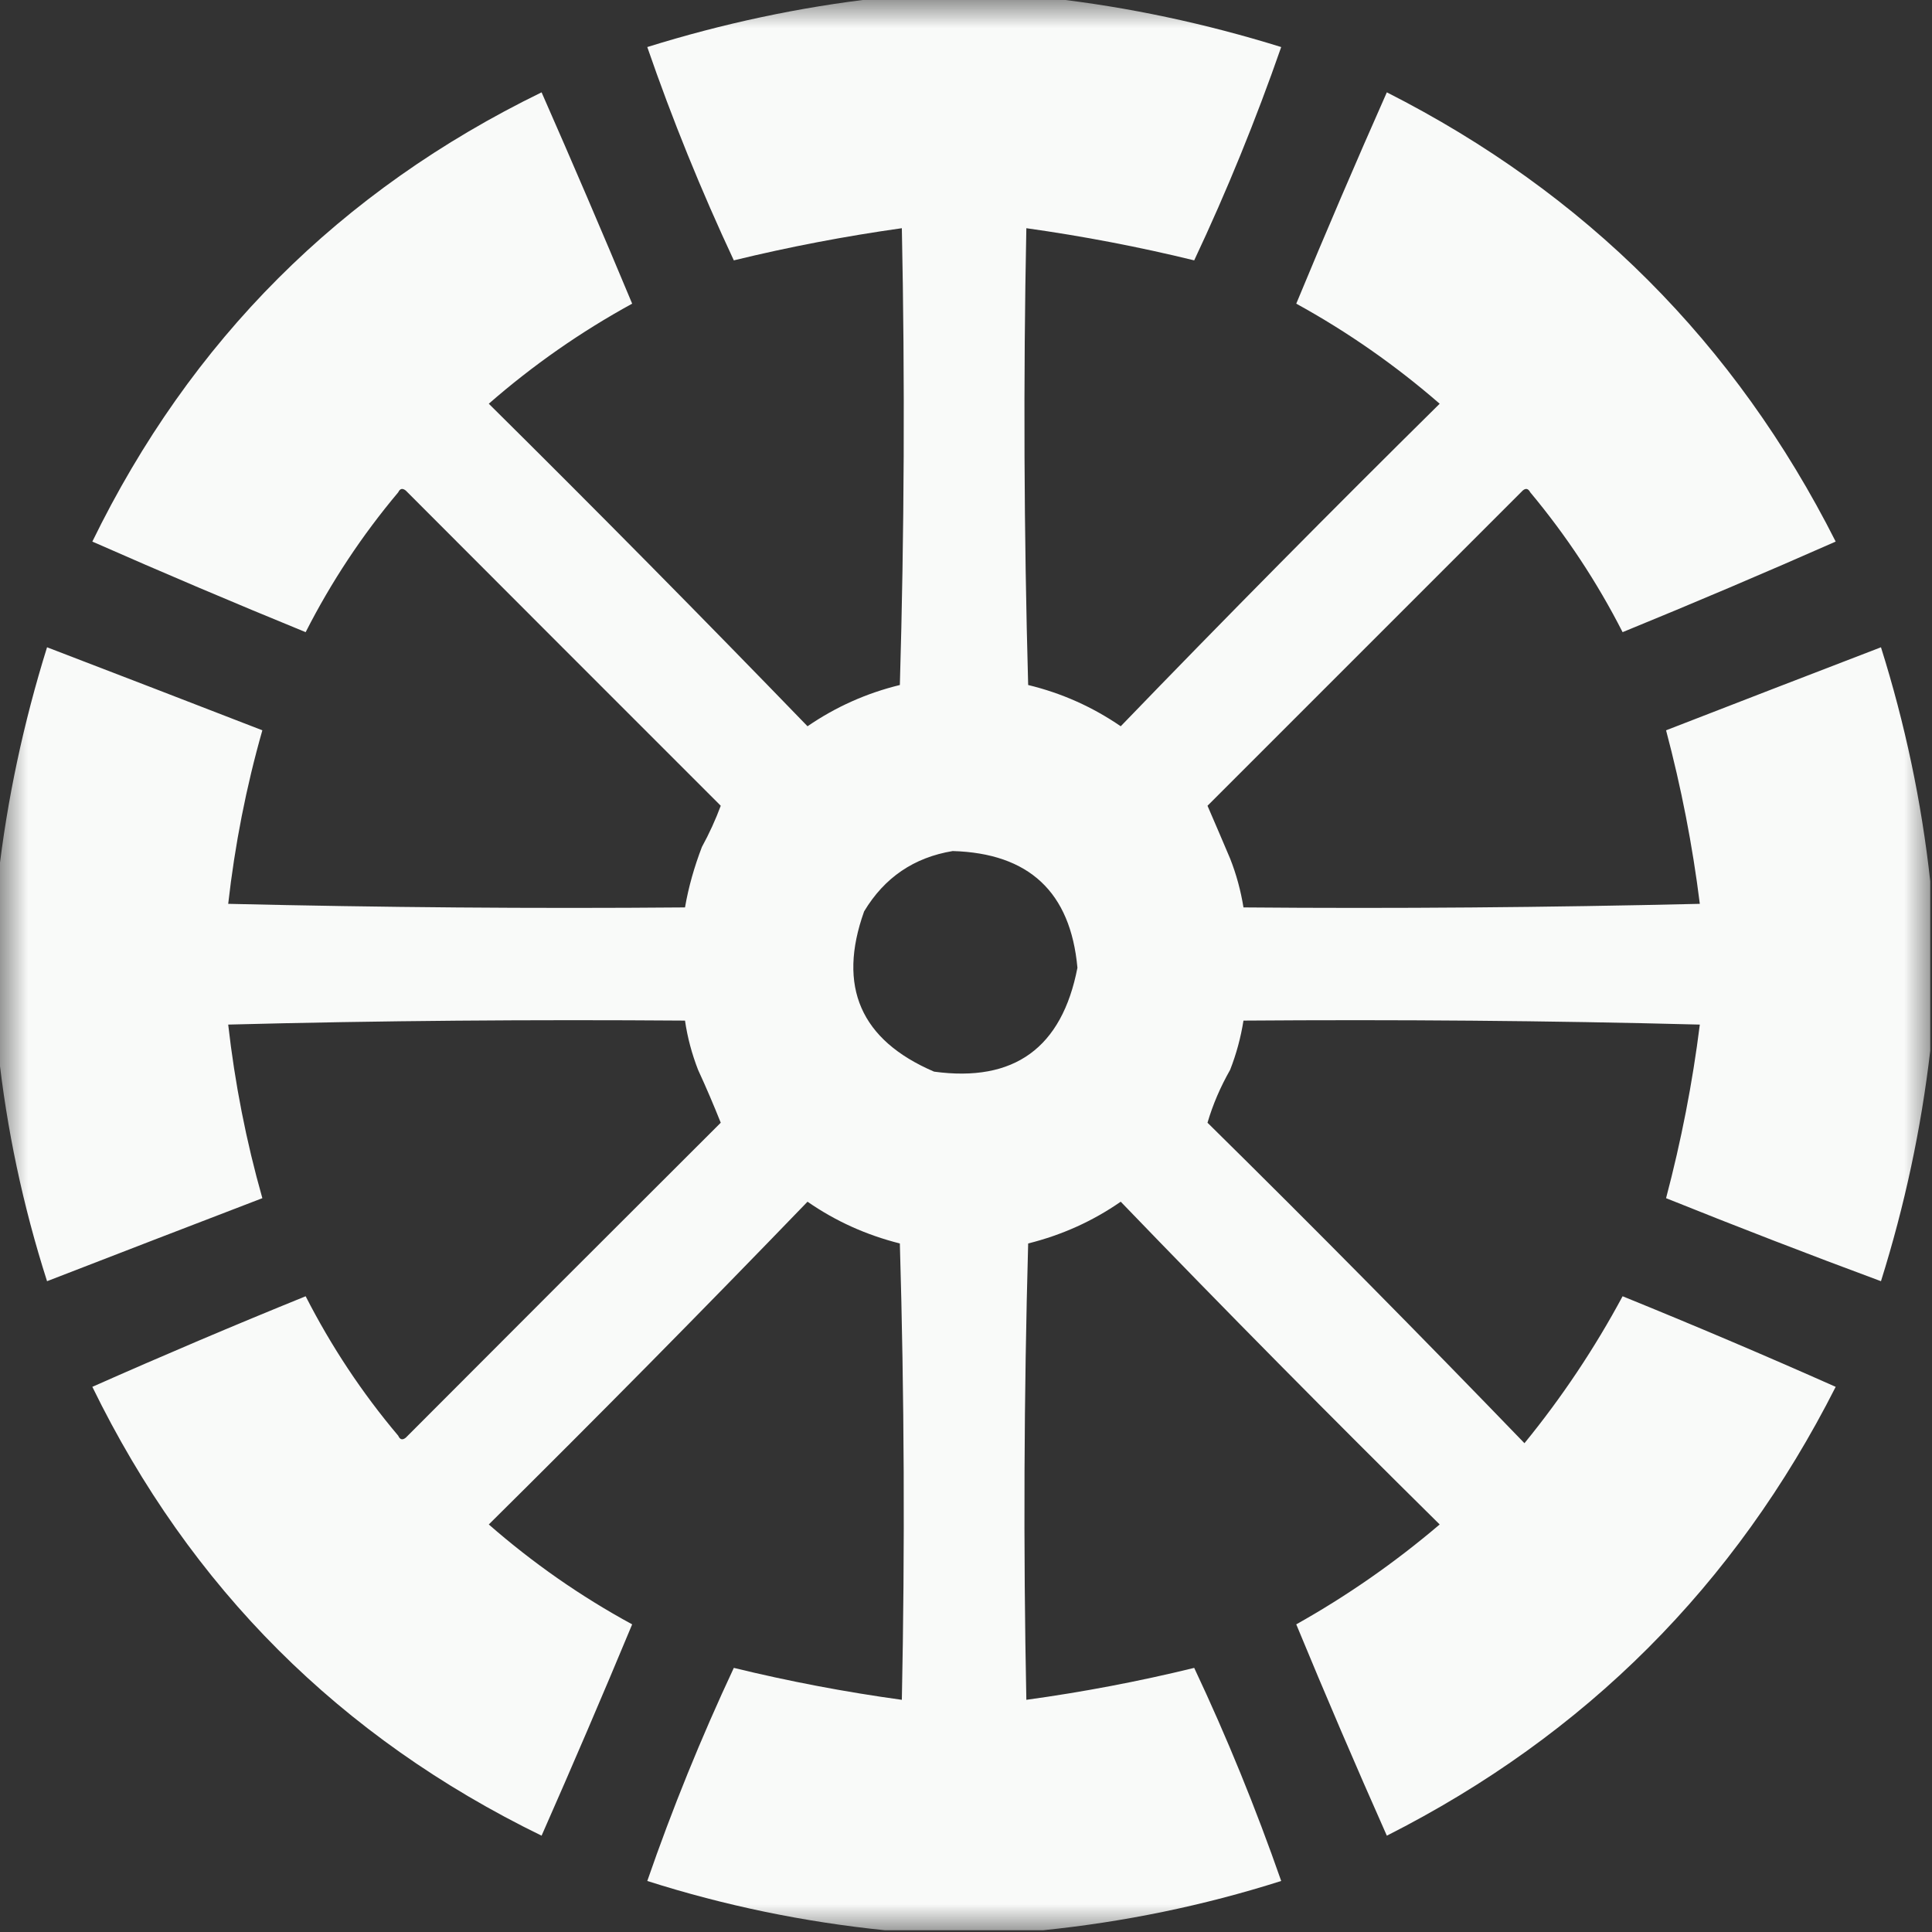 <?xml version="1.0" encoding="UTF-8"?>
<svg xmlns="http://www.w3.org/2000/svg" xmlns:xlink="http://www.w3.org/1999/xlink" width="34px" height="34px" viewBox="0 0 34 34" version="1.1">
<rect x="0" y="0" width="34" height="34" fill="#333333" stroke="none"/>
<defs>
<filter id="alpha" filterUnits="objectBoundingBox" x="0%" y="0%" width="100%" height="100%">
  <feColorMatrix type="matrix" in="SourceGraphic" values="0 0 0 0 1 0 0 0 0 1 0 0 0 0 1 0 0 0 1 0"/>
</filter>
<mask id="mask0">
  <g filter="url(#alpha)">
<rect x="0" y="0" width="34" height="34" style="fill:rgb(0%,0%,0%);fill-opacity:0.973;stroke:none;"/>
  </g>
</mask>
<clipPath id="clip1">
  <rect x="0" y="0" width="34" height="34"/>
</clipPath>
<g id="surface5" clip-path="url(#clip1)">
<path style=" stroke:none;fill-rule:evenodd;fill:rgb(99.608%,100%,99.608%);fill-opacity:1;" d="M 15.438 -0.031 C 16.457 -0.031 17.477 -0.031 18.492 -0.031 C 19.863 0.125 21.215 0.414 22.547 0.828 C 22.102 2.105 21.594 3.355 21.016 4.582 C 20.043 4.344 19.059 4.156 18.062 4.016 C 18.008 6.695 18.02 9.375 18.094 12.055 C 18.688 12.199 19.227 12.441 19.723 12.781 C 21.566 10.871 23.438 8.98 25.336 7.105 C 24.559 6.43 23.715 5.84 22.812 5.344 C 23.328 4.098 23.859 2.859 24.406 1.625 C 27.902 3.398 30.539 6.035 32.305 9.531 C 31.066 10.078 29.816 10.609 28.555 11.125 C 28.105 10.242 27.562 9.422 26.93 8.664 C 26.895 8.598 26.852 8.586 26.797 8.633 C 24.953 10.477 23.105 12.324 21.25 14.18 C 21.379 14.477 21.512 14.789 21.648 15.109 C 21.758 15.387 21.836 15.676 21.883 15.969 C 24.559 15.992 27.238 15.969 29.914 15.906 C 29.785 14.871 29.586 13.855 29.32 12.852 C 30.578 12.363 31.844 11.875 33.102 11.391 C 33.527 12.742 33.816 14.113 33.969 15.508 C 33.969 16.5 33.969 17.5 33.969 18.492 C 33.809 19.863 33.52 21.215 33.102 22.547 C 31.836 22.078 30.574 21.59 29.32 21.086 C 29.586 20.078 29.785 19.062 29.914 18.031 C 27.238 17.961 24.559 17.941 21.883 17.961 C 21.836 18.258 21.758 18.547 21.648 18.828 C 21.477 19.129 21.344 19.438 21.25 19.758 C 23.141 21.621 25 23.504 26.828 25.398 C 27.484 24.594 28.062 23.73 28.555 22.812 C 29.816 23.324 31.066 23.855 32.305 24.406 C 30.535 27.902 27.902 30.535 24.406 32.305 C 23.859 31.074 23.328 29.836 22.812 28.586 C 23.711 28.082 24.551 27.496 25.336 26.828 C 23.438 24.953 21.566 23.062 19.723 21.148 C 19.227 21.492 18.688 21.734 18.094 21.883 C 18.02 24.559 18.008 27.238 18.062 29.914 C 19.059 29.777 20.043 29.59 21.016 29.352 C 21.594 30.578 22.102 31.828 22.547 33.102 C 21.172 33.539 19.777 33.824 18.359 33.969 C 17.43 33.969 16.5 33.969 15.57 33.969 C 14.156 33.824 12.762 33.539 11.391 33.102 C 11.832 31.828 12.34 30.578 12.914 29.352 C 13.891 29.59 14.875 29.777 15.871 29.914 C 15.926 27.238 15.914 24.559 15.836 21.883 C 15.246 21.734 14.707 21.492 14.211 21.148 C 12.367 23.059 10.496 24.953 8.602 26.828 C 9.375 27.504 10.219 28.094 11.125 28.586 C 10.605 29.836 10.074 31.074 9.531 32.305 C 5.988 30.578 3.352 27.945 1.625 24.406 C 2.867 23.855 4.117 23.324 5.379 22.812 C 5.828 23.691 6.371 24.512 7.008 25.266 C 7.039 25.336 7.082 25.348 7.141 25.301 C 8.98 23.457 10.828 21.609 12.684 19.758 C 12.562 19.453 12.43 19.141 12.285 18.828 C 12.176 18.547 12.098 18.258 12.055 17.961 C 9.375 17.941 6.695 17.961 4.016 18.031 C 4.133 19.062 4.332 20.082 4.617 21.086 C 3.352 21.57 2.09 22.059 0.828 22.547 C 0.402 21.215 0.117 19.867 -0.031 18.492 C -0.031 17.477 -0.031 16.457 -0.031 15.438 C 0.125 14.07 0.414 12.719 0.828 11.391 C 2.094 11.875 3.352 12.363 4.617 12.852 C 4.332 13.852 4.133 14.871 4.016 15.906 C 6.695 15.969 9.375 15.992 12.055 15.969 C 12.117 15.609 12.219 15.254 12.352 14.906 C 12.484 14.664 12.594 14.422 12.684 14.18 C 10.828 12.324 8.98 10.477 7.141 8.633 C 7.082 8.586 7.039 8.598 7.008 8.664 C 6.371 9.422 5.828 10.242 5.379 11.125 C 4.117 10.609 2.867 10.078 1.625 9.531 C 3.352 5.988 5.988 3.352 9.531 1.625 C 10.074 2.859 10.605 4.098 11.125 5.344 C 10.219 5.84 9.375 6.43 8.602 7.105 C 10.496 8.98 12.367 10.875 14.211 12.781 C 14.707 12.441 15.246 12.199 15.836 12.055 C 15.914 9.375 15.926 6.695 15.871 4.016 C 14.875 4.156 13.891 4.344 12.914 4.582 C 12.34 3.355 11.832 2.105 11.391 0.828 C 12.719 0.414 14.07 0.125 15.438 -0.031 Z M 16.766 14.977 C 18.109 15.016 18.84 15.699 18.961 17.031 C 18.688 18.441 17.848 19.051 16.438 18.859 C 15.145 18.305 14.734 17.363 15.207 16.039 C 15.566 15.441 16.086 15.09 16.766 14.977 Z M 16.766 14.977 "/>
</g>
</defs>
<g id="surface1">
<use xlink:href="#surface5" mask="url(#mask0)"/>
</g>
</svg>
